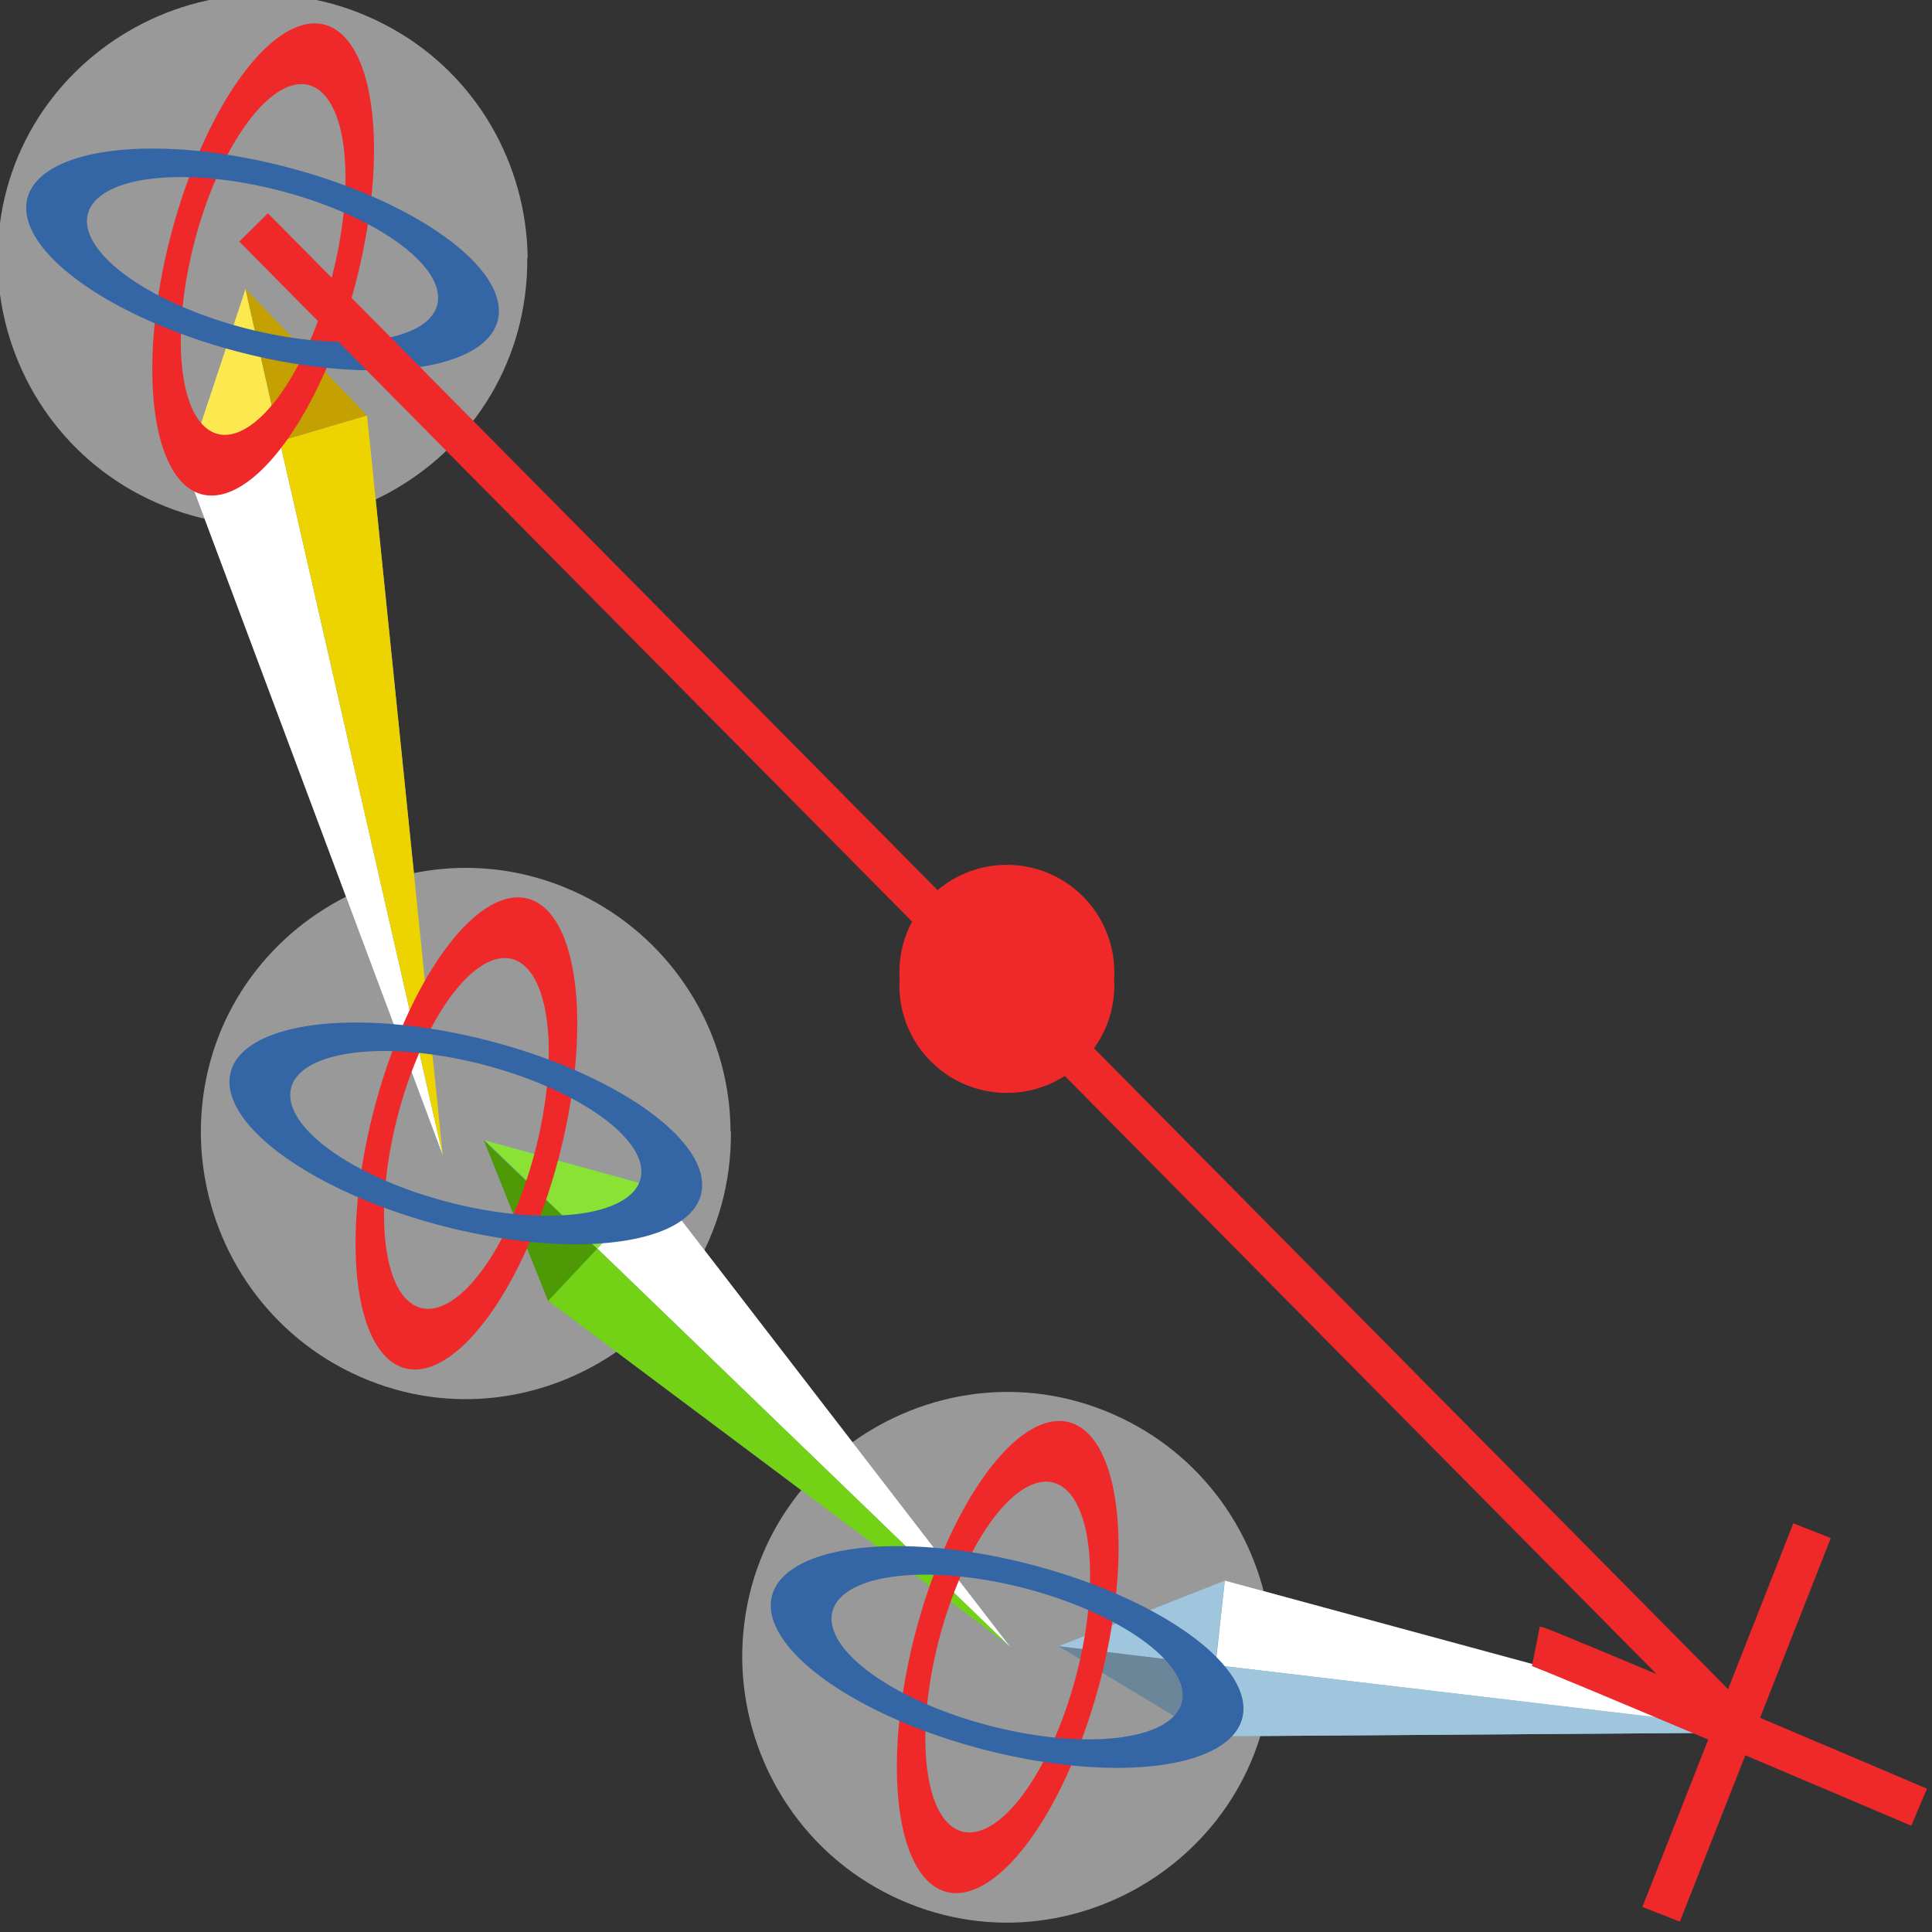 <svg xmlns="http://www.w3.org/2000/svg" width="48" height="48"><rect width="100%" height="100%" fill="#333333" stroke="none"/><g><path fill="#fff" fill-opacity=".502" fill-rule="evenodd" d="M18.16 28.12c.03 5.07-5.43 8.28-9.84 5.77-2.04-1.17-3.3-3.34-3.33-5.7-.04-5.06 5.42-8.26 9.83-5.76 2.05 1.17 3.32 3.33 3.33 5.68z" color="#000" overflow="visible" enable-background="accumulate"/><path fill="#fff" fill-opacity=".502" fill-rule="evenodd" d="M13.1 6.4c.04 5.08-5.42 8.28-9.83 5.78C1.23 11.02-.03 8.85-.06 6.5-.1 1.43 5.37-1.77 9.78.73c2.05 1.16 3.3 3.33 3.33 5.68z" color="#000" overflow="visible" enable-background="accumulate"/><path fill="#fff" fill-opacity=".502" fill-rule="evenodd" d="M31.6 41.13c.04 5.07-5.42 8.27-9.83 5.77-2.04-1.16-3.3-3.33-3.33-5.68-.03-5.07 5.43-8.27 9.84-5.77 2.04 1.16 3.3 3.33 3.33 5.68z" color="#000" overflow="visible" enable-background="accumulate"/><g><path fill="#709ec3" stroke="#224b87" stroke-width=".98.022" d="M25.1 40.92L16.3 29.5l-4.27-1.18 1.6 4 11.48 8.6z"/><path fill="#fff" d="M16.3 29.5l8.8 11.42-10.26-9.9 1.45-1.52z"/><path fill="#8ae234" d="M14.84 31.03l-2.8-2.7 4.25 1.17-1.46 1.53z"/><path fill="#4e9a06" d="M14.84 31.03l-1.22 1.3-1.6-4 2.82 2.7z"/><path fill="#73d216" d="M25.1 40.92l-10.26-9.9-1.22 1.3 11.5 8.6z"/></g><g><path fill="#709ec3" stroke="#224b87" stroke-width=".98.022" d="M4.62 11.65L6.1 7.18l3.02 3.14L11 28.7z"/><path fill="#fff" d="M6.95 10.96L11 28.7 4.62 11.65z"/><path fill="#fce94f" d="M6.1 7.18l-1.48 4.47 2.33-.7z"/><path fill="#edd400" d="M6.95 10.96L11 28.7 9.12 10.32z"/><path fill="#c4a000" d="M9.12 10.32l-2.17.64-.85-3.78z"/></g><g><path fill="#709ec3" stroke="#224b87" stroke-width=".98.022" d="M30 43.14l14.35-.1-13.92-3.77-4.12 1.63z"/><path fill="#fff" d="M44.35 43.05L30.2 41.37l.23-2.1z"/><path fill="#a0c6de" d="M26.3 40.9l4.13-1.63-.24 2.1z"/><path fill="#6b8599" d="M30 43.14l-3.7-2.24 3.9.47z"/><path fill="#a0c6de" d="M30.2 41.37l-.2 1.77 14.35-.1z"/></g><path fill="none" stroke="#8ae234" stroke-width=".87.121" d="M16.84 28.13c.03 4.05-4.34 6.6-7.86 4.6-1.64-.92-2.65-2.65-2.66-4.53-.03-4.05 4.34-6.6 7.86-4.6 1.63.92 2.65 2.65 2.66 4.53z" color="#000" overflow="visible" enable-background="accumulate"/><path fill="none" stroke="#ef2929" stroke-width="1.788" d="M31.68 11.14a6.06 6.06 0 1 1-12.12 0 6.06 6.06 0 1 1 12.12 0z" transform="matrix(.33 .086 -.219 .839 5.573 16.61)" color="#000" overflow="visible" enable-background="accumulate"/><path fill="none" stroke="#3465a4" stroke-width="1.788" d="M31.68 11.14a6.06 6.06 0 1 1-12.12 0 6.06 6.06 0 1 1 12.12 0z" transform="matrix(.086 -.33 -.84 -.219 18.727 39.053)" color="#000" overflow="visible" enable-background="accumulate"/><path fill="none" stroke="#8ae234" stroke-width=".87.121" d="M11.8 6.42c0 4.05-4.35 6.6-7.87 4.6C2.3 10.1 1.28 8.38 1.27 6.5 1.24 2.43 5.6-.13 9.13 1.87c1.63.93 2.65 2.66 2.66 4.54z" color="#000" overflow="visible" enable-background="accumulate"/><path fill="none" stroke="#ef2929" stroke-width="1.788" d="M31.68 11.14a6.06 6.06 0 1 1-12.12 0 6.06 6.06 0 1 1 12.12 0z" transform="matrix(.33 .086 -.219 .839 .523 -5.103)" color="#000" overflow="visible" enable-background="accumulate"/><path fill="none" stroke="#3465a4" stroke-width="1.788" d="M31.68 11.14a6.06 6.06 0 1 1-12.12 0 6.06 6.06 0 1 1 12.12 0z" transform="matrix(.086 -.33 -.84 -.219 13.677 17.34)" color="#000" overflow="visible" enable-background="accumulate"/><path fill="none" stroke="#8ae234" stroke-width=".87.121" d="M30.3 41.14c0 4.05-4.35 6.6-7.87 4.6-1.64-.92-2.65-2.65-2.67-4.53-.02-4.04 4.34-6.6 7.87-4.6 1.63.93 2.64 2.66 2.66 4.54z" color="#000" overflow="visible" enable-background="accumulate"/><path fill="none" stroke="#ef2929" stroke-width="1.788" d="M31.68 11.14a6.06 6.06 0 1 1-12.12 0 6.06 6.06 0 1 1 12.12 0z" transform="matrix(.33 .086 -.219 .839 19.022 29.619)" color="#000" overflow="visible" enable-background="accumulate"/><path fill="none" stroke="#3465a4" stroke-width="1.788" d="M31.68 11.14a6.06 6.06 0 1 1-12.12 0 6.06 6.06 0 1 1 12.12 0z" transform="matrix(.086 -.33 -.84 -.219 32.176 52.062)" color="#000" overflow="visible" enable-background="accumulate"/><path fill="none" stroke="#ef2929" d="M6.3 5.65l37.2 37.6"/><path fill="none" stroke="#ef2929" d="M45.02 38.03l-3.75 9.53"/><path fill="none" stroke="#ef2929" d="M38.16 40.9c.25.05 9.52 4 9.52 4"/><path fill="#ef2929" fill-rule="evenodd" d="M27.68 24.32a2.67 2.67 0 1 1-5.33 0 2.67 2.67 0 1 1 5.33 0z" color="#000" overflow="visible" enable-background="accumulate"/></g></svg>